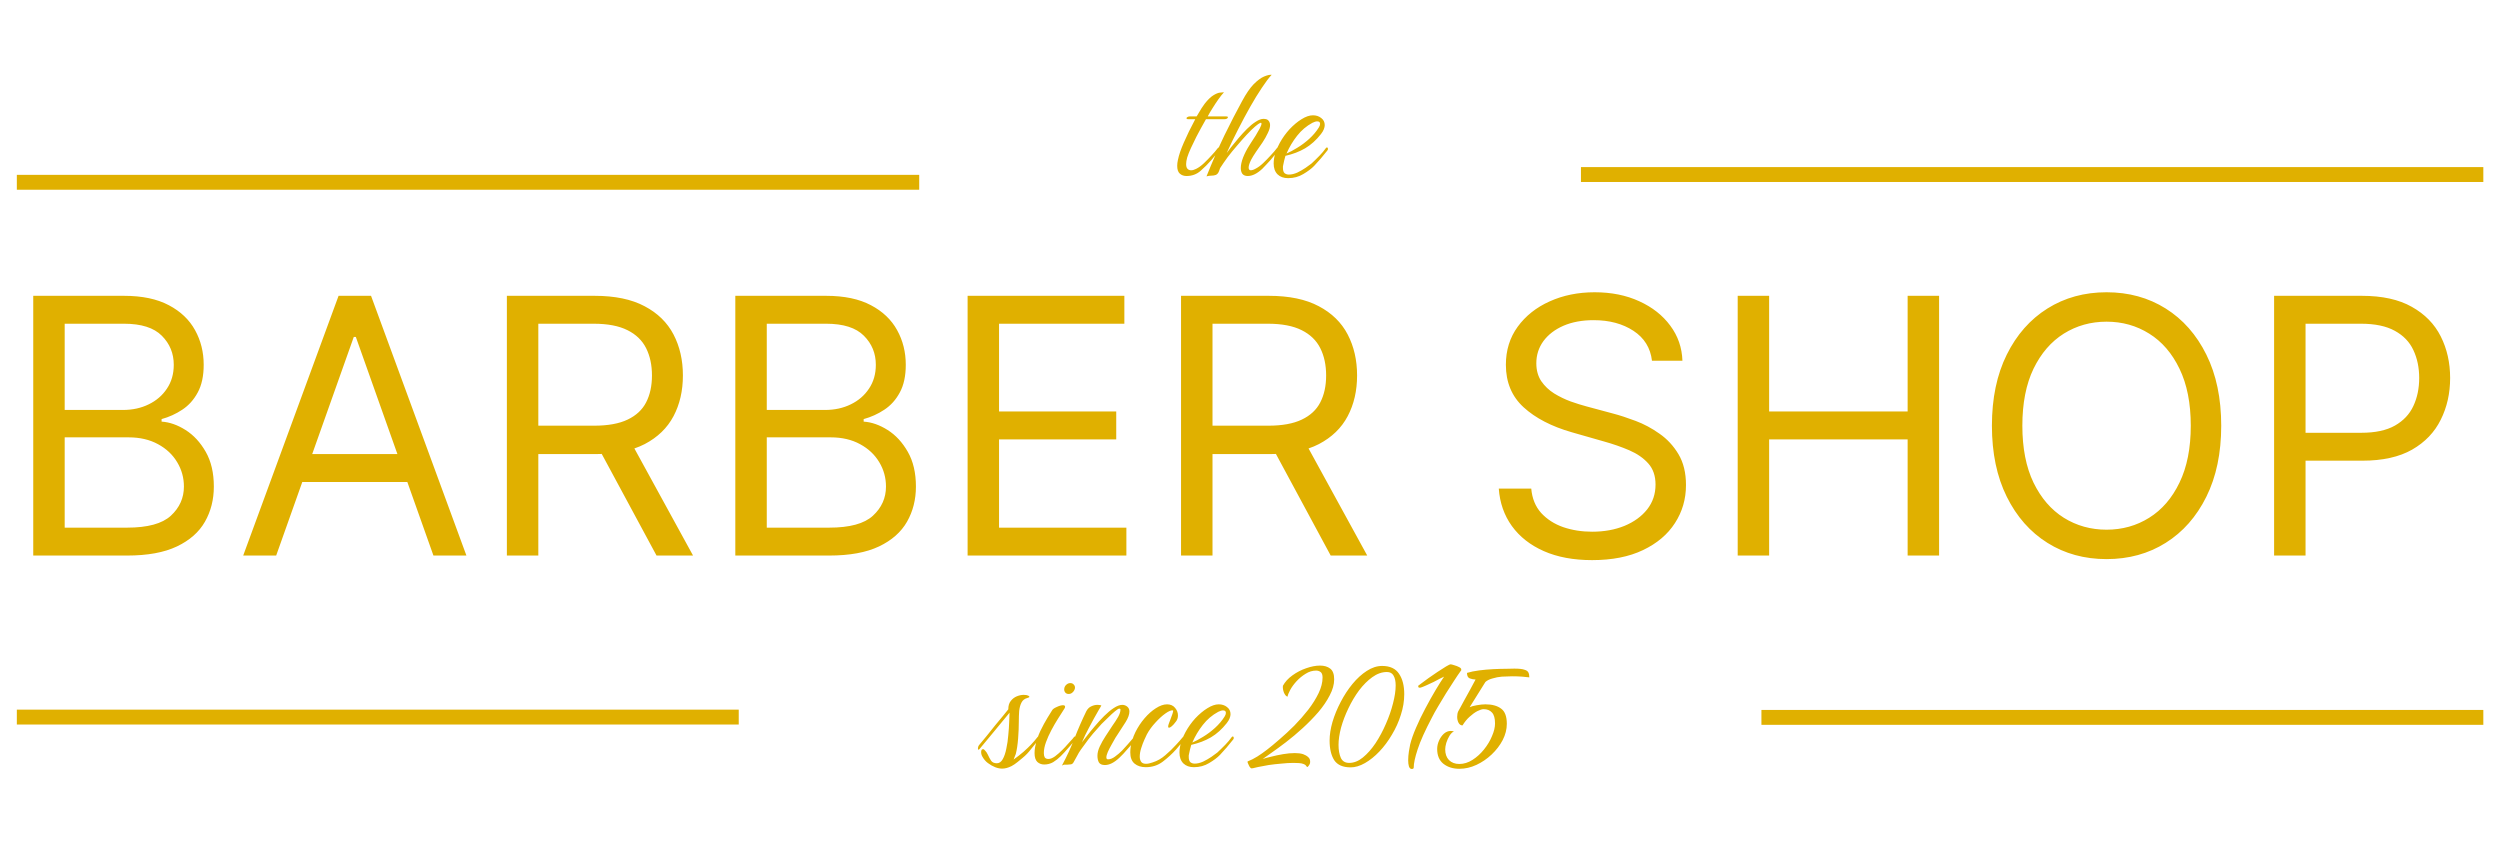 <svg width="168" height="58" viewBox="0 0 168 58" fill="none" xmlns="http://www.w3.org/2000/svg">
<path d="M2.234 37.333V19.879H8.336C9.552 19.879 10.555 20.089 11.344 20.509C12.134 20.924 12.722 21.484 13.109 22.188C13.495 22.887 13.688 23.663 13.688 24.515C13.688 25.265 13.555 25.884 13.288 26.373C13.026 26.862 12.68 27.248 12.248 27.532C11.822 27.816 11.359 28.026 10.859 28.163V28.333C11.393 28.367 11.93 28.555 12.469 28.896C13.009 29.237 13.461 29.725 13.825 30.362C14.188 30.998 14.37 31.776 14.37 32.697C14.37 33.572 14.171 34.359 13.773 35.058C13.376 35.757 12.748 36.311 11.89 36.72C11.032 37.129 9.915 37.333 8.54 37.333H2.234ZM4.347 35.458H8.54C9.921 35.458 10.901 35.191 11.481 34.657C12.066 34.117 12.359 33.464 12.359 32.697C12.359 32.106 12.208 31.561 11.907 31.061C11.606 30.555 11.177 30.151 10.62 29.85C10.063 29.544 9.404 29.39 8.643 29.39H4.347V35.458ZM4.347 27.549H8.268C8.904 27.549 9.478 27.424 9.989 27.174C10.506 26.924 10.915 26.572 11.217 26.117C11.523 25.663 11.677 25.129 11.677 24.515C11.677 23.748 11.41 23.098 10.876 22.563C10.342 22.024 9.495 21.754 8.336 21.754H4.347V27.549ZM18.559 37.333H16.343L22.752 19.879H24.934L31.343 37.333H29.127L23.911 22.64H23.775L18.559 37.333ZM19.377 30.515H28.309V32.39H19.377V30.515ZM34.062 37.333V19.879H39.959C41.323 19.879 42.442 20.112 43.317 20.578C44.192 21.038 44.84 21.671 45.261 22.478C45.681 23.285 45.891 24.203 45.891 25.231C45.891 26.259 45.681 27.171 45.261 27.967C44.84 28.762 44.195 29.387 43.326 29.842C42.457 30.291 41.346 30.515 39.994 30.515H35.221V28.606H39.925C40.857 28.606 41.607 28.47 42.175 28.197C42.749 27.924 43.164 27.538 43.42 27.038C43.681 26.532 43.812 25.93 43.812 25.231C43.812 24.532 43.681 23.921 43.42 23.399C43.158 22.876 42.741 22.473 42.167 22.188C41.593 21.899 40.834 21.754 39.891 21.754H36.175V37.333H34.062ZM42.278 29.492L46.573 37.333H44.119L39.891 29.492H42.278ZM49.413 37.333V19.879H55.516C56.731 19.879 57.734 20.089 58.524 20.509C59.314 20.924 59.902 21.484 60.288 22.188C60.675 22.887 60.868 23.663 60.868 24.515C60.868 25.265 60.734 25.884 60.467 26.373C60.206 26.862 59.859 27.248 59.428 27.532C59.001 27.816 58.538 28.026 58.038 28.163V28.333C58.572 28.367 59.109 28.555 59.649 28.896C60.189 29.237 60.641 29.725 61.004 30.362C61.368 30.998 61.55 31.776 61.55 32.697C61.55 33.572 61.351 34.359 60.953 35.058C60.555 35.757 59.928 36.311 59.07 36.72C58.212 37.129 57.095 37.333 55.72 37.333H49.413ZM51.527 35.458H55.72C57.101 35.458 58.081 35.191 58.66 34.657C59.246 34.117 59.538 33.464 59.538 32.697C59.538 32.106 59.388 31.561 59.087 31.061C58.785 30.555 58.356 30.151 57.8 29.85C57.243 29.544 56.584 29.39 55.822 29.39H51.527V35.458ZM51.527 27.549H55.447C56.084 27.549 56.658 27.424 57.169 27.174C57.686 26.924 58.095 26.572 58.396 26.117C58.703 25.663 58.856 25.129 58.856 24.515C58.856 23.748 58.59 23.098 58.055 22.563C57.521 22.024 56.675 21.754 55.516 21.754H51.527V27.549ZM65.023 37.333V19.879H75.557V21.754H67.136V27.651H75.011V29.526H67.136V35.458H75.693V37.333H65.023ZM79.366 37.333V19.879H85.264C86.628 19.879 87.747 20.112 88.622 20.578C89.497 21.038 90.145 21.671 90.565 22.478C90.986 23.285 91.196 24.203 91.196 25.231C91.196 26.259 90.986 27.171 90.565 27.967C90.145 28.762 89.5 29.387 88.631 29.842C87.761 30.291 86.65 30.515 85.298 30.515H80.525V28.606H85.23C86.162 28.606 86.912 28.47 87.48 28.197C88.054 27.924 88.469 27.538 88.724 27.038C88.986 26.532 89.116 25.93 89.116 25.231C89.116 24.532 88.986 23.921 88.724 23.399C88.463 22.876 88.045 22.473 87.472 22.188C86.898 21.899 86.139 21.754 85.196 21.754H81.48V37.333H79.366ZM87.582 29.492L91.878 37.333H89.423L85.196 29.492H87.582ZM111.013 24.242C110.911 23.379 110.496 22.708 109.769 22.231C109.042 21.754 108.15 21.515 107.093 21.515C106.32 21.515 105.644 21.64 105.065 21.89C104.491 22.14 104.042 22.484 103.718 22.921C103.4 23.359 103.241 23.856 103.241 24.413C103.241 24.879 103.352 25.279 103.573 25.615C103.8 25.944 104.09 26.22 104.442 26.441C104.795 26.657 105.164 26.836 105.55 26.978C105.937 27.115 106.292 27.225 106.616 27.311L108.388 27.788C108.843 27.907 109.349 28.072 109.906 28.282C110.468 28.492 111.005 28.779 111.516 29.143C112.033 29.501 112.459 29.961 112.795 30.524C113.13 31.086 113.298 31.776 113.298 32.595C113.298 33.538 113.05 34.39 112.556 35.151C112.067 35.913 111.352 36.518 110.408 36.967C109.471 37.416 108.332 37.64 106.991 37.64C105.741 37.64 104.658 37.438 103.744 37.035C102.834 36.632 102.119 36.069 101.596 35.347C101.079 34.626 100.786 33.788 100.718 32.833H102.9C102.957 33.492 103.178 34.038 103.565 34.47C103.957 34.896 104.451 35.214 105.048 35.424C105.65 35.629 106.298 35.731 106.991 35.731C107.798 35.731 108.522 35.6 109.164 35.339C109.806 35.072 110.315 34.703 110.69 34.231C111.065 33.754 111.252 33.197 111.252 32.561C111.252 31.981 111.09 31.509 110.766 31.146C110.442 30.782 110.016 30.487 109.488 30.259C108.959 30.032 108.388 29.833 107.775 29.663L105.627 29.049C104.263 28.657 103.184 28.098 102.388 27.37C101.593 26.643 101.195 25.691 101.195 24.515C101.195 23.538 101.459 22.686 101.988 21.958C102.522 21.225 103.238 20.657 104.136 20.254C105.039 19.845 106.048 19.64 107.161 19.64C108.286 19.64 109.286 19.842 110.161 20.245C111.036 20.643 111.729 21.188 112.241 21.882C112.758 22.575 113.031 23.362 113.059 24.242H111.013ZM116.773 37.333V19.879H118.886V27.651H128.193V19.879H130.307V37.333H128.193V29.526H118.886V37.333H116.773ZM149.266 28.606C149.266 30.447 148.933 32.038 148.268 33.379C147.604 34.72 146.692 35.754 145.533 36.481C144.374 37.208 143.05 37.572 141.561 37.572C140.072 37.572 138.749 37.208 137.589 36.481C136.43 35.754 135.518 34.72 134.854 33.379C134.189 32.038 133.857 30.447 133.857 28.606C133.857 26.765 134.189 25.174 134.854 23.833C135.518 22.492 136.43 21.458 137.589 20.731C138.749 20.004 140.072 19.64 141.561 19.64C143.05 19.64 144.374 20.004 145.533 20.731C146.692 21.458 147.604 22.492 148.268 23.833C148.933 25.174 149.266 26.765 149.266 28.606ZM147.22 28.606C147.22 27.095 146.967 25.819 146.462 24.779C145.962 23.74 145.283 22.953 144.425 22.419C143.572 21.884 142.618 21.617 141.561 21.617C140.504 21.617 139.547 21.884 138.689 22.419C137.837 22.953 137.158 23.74 136.652 24.779C136.152 25.819 135.902 27.095 135.902 28.606C135.902 30.117 136.152 31.393 136.652 32.433C137.158 33.472 137.837 34.26 138.689 34.794C139.547 35.328 140.504 35.595 141.561 35.595C142.618 35.595 143.572 35.328 144.425 34.794C145.283 34.26 145.962 33.472 146.462 32.433C146.967 31.393 147.22 30.117 147.22 28.606ZM152.82 37.333V19.879H158.717C160.087 19.879 161.206 20.126 162.075 20.62C162.95 21.109 163.598 21.771 164.018 22.606C164.439 23.441 164.649 24.373 164.649 25.401C164.649 26.43 164.439 27.365 164.018 28.206C163.604 29.046 162.962 29.717 162.092 30.217C161.223 30.711 160.109 30.958 158.751 30.958H154.524V29.083H158.683C159.621 29.083 160.374 28.921 160.942 28.598C161.51 28.274 161.922 27.836 162.178 27.285C162.439 26.728 162.57 26.1 162.57 25.401C162.57 24.703 162.439 24.078 162.178 23.526C161.922 22.975 161.507 22.544 160.933 22.231C160.359 21.913 159.598 21.754 158.649 21.754H154.933V37.333H152.82Z" fill="#E0B000"/>
<path d="M67.349 51.651C67.045 51.651 66.725 51.527 66.389 51.279C66.245 51.175 66.121 51.031 66.017 50.847C65.961 50.751 65.933 50.647 65.933 50.535C65.933 50.407 65.977 50.343 66.065 50.343C66.105 50.343 66.153 50.379 66.209 50.451C66.273 50.515 66.329 50.599 66.377 50.703C66.449 50.863 66.525 51.003 66.605 51.123C66.685 51.235 66.813 51.291 66.989 51.291C67.149 51.291 67.281 51.199 67.385 51.015C67.489 50.831 67.569 50.595 67.625 50.307C67.689 50.019 67.733 49.715 67.757 49.395C67.789 49.075 67.809 48.783 67.817 48.519C67.825 48.247 67.833 48.039 67.841 47.895C67.465 48.351 67.109 48.783 66.773 49.191C66.445 49.591 66.133 49.967 65.837 50.319C65.805 50.359 65.777 50.379 65.753 50.379C65.729 50.379 65.717 50.355 65.717 50.307C65.717 50.219 65.737 50.147 65.777 50.091C65.937 49.899 66.113 49.687 66.305 49.455C66.497 49.215 66.689 48.975 66.881 48.735C67.081 48.495 67.257 48.283 67.409 48.099C67.569 47.907 67.685 47.763 67.757 47.667C67.757 47.427 67.813 47.239 67.925 47.103C68.037 46.959 68.173 46.855 68.333 46.791C68.493 46.727 68.645 46.695 68.789 46.695C68.925 46.695 69.025 46.711 69.089 46.743C69.145 46.767 69.173 46.795 69.173 46.827C69.173 46.851 69.133 46.875 69.053 46.899C68.861 46.947 68.725 47.051 68.645 47.211C68.565 47.363 68.513 47.551 68.489 47.775C68.473 47.991 68.465 48.223 68.465 48.471C68.465 48.839 68.449 49.227 68.417 49.635C68.385 50.043 68.333 50.387 68.261 50.667C68.245 50.723 68.221 50.783 68.189 50.847C68.165 50.911 68.141 50.975 68.117 51.039C68.341 50.879 68.561 50.707 68.777 50.523C68.993 50.331 69.161 50.171 69.281 50.043C69.369 49.955 69.445 49.871 69.509 49.791C69.581 49.703 69.653 49.615 69.725 49.527C69.741 49.503 69.761 49.491 69.785 49.491C69.833 49.491 69.857 49.523 69.857 49.587C69.857 49.627 69.837 49.667 69.797 49.707C69.629 49.907 69.457 50.119 69.281 50.343C69.113 50.567 68.925 50.763 68.717 50.931C68.629 51.003 68.517 51.095 68.381 51.207C68.245 51.319 68.109 51.411 67.973 51.483C67.749 51.595 67.541 51.651 67.349 51.651ZM71.814 46.635C71.726 46.635 71.654 46.607 71.598 46.551C71.542 46.487 71.514 46.415 71.514 46.335C71.514 46.215 71.554 46.115 71.634 46.035C71.722 45.947 71.818 45.903 71.922 45.903C72.026 45.903 72.106 45.939 72.162 46.011C72.226 46.075 72.25 46.159 72.234 46.263C72.21 46.367 72.158 46.455 72.078 46.527C72.006 46.599 71.918 46.635 71.814 46.635ZM70.17 51.375C69.994 51.375 69.842 51.319 69.714 51.207C69.586 51.087 69.522 50.887 69.522 50.607C69.522 50.487 69.534 50.355 69.558 50.211C69.63 49.835 69.746 49.475 69.906 49.131C70.074 48.787 70.234 48.491 70.386 48.243C70.546 47.987 70.65 47.819 70.698 47.739C70.738 47.659 70.842 47.583 71.01 47.511C71.178 47.431 71.318 47.391 71.43 47.391C71.526 47.391 71.574 47.423 71.574 47.487C71.574 47.543 71.554 47.595 71.514 47.643C71.394 47.835 71.254 48.055 71.094 48.303C70.942 48.543 70.794 48.799 70.65 49.071C70.506 49.343 70.386 49.611 70.29 49.875C70.194 50.139 70.146 50.383 70.146 50.607C70.146 50.727 70.166 50.823 70.206 50.895C70.254 50.967 70.338 51.003 70.458 51.003C70.586 51.003 70.734 50.943 70.902 50.823C71.07 50.695 71.23 50.555 71.382 50.403C71.542 50.243 71.658 50.119 71.73 50.031C71.81 49.943 71.886 49.859 71.958 49.779C72.038 49.699 72.11 49.615 72.174 49.527C72.198 49.503 72.218 49.491 72.234 49.491C72.282 49.491 72.306 49.527 72.306 49.599C72.306 49.639 72.29 49.675 72.258 49.707C72.17 49.811 72.082 49.919 71.994 50.031C71.906 50.135 71.814 50.239 71.718 50.343C71.59 50.495 71.446 50.651 71.286 50.811C71.126 50.971 70.954 51.107 70.77 51.219C70.586 51.323 70.386 51.375 70.17 51.375ZM71.36 51.447C71.704 50.807 71.988 50.191 72.212 49.599C72.444 48.999 72.708 48.395 73.004 47.787C73.092 47.627 73.204 47.519 73.34 47.463C73.476 47.399 73.608 47.367 73.736 47.367C73.84 47.367 73.932 47.379 74.012 47.403C73.988 47.459 73.924 47.571 73.82 47.739C73.724 47.899 73.62 48.083 73.508 48.291C73.428 48.435 73.308 48.659 73.148 48.963C72.988 49.259 72.84 49.567 72.704 49.887C72.776 49.799 72.888 49.655 73.04 49.455C73.192 49.255 73.368 49.039 73.568 48.807C73.768 48.567 73.976 48.339 74.192 48.123C74.416 47.899 74.632 47.719 74.84 47.583C75.056 47.439 75.248 47.367 75.416 47.367C75.544 47.367 75.656 47.407 75.752 47.487C75.848 47.567 75.896 47.675 75.896 47.811C75.896 48.011 75.812 48.247 75.644 48.519C75.476 48.783 75.308 49.043 75.14 49.299C75.108 49.347 75.048 49.439 74.96 49.575C74.88 49.711 74.792 49.867 74.696 50.043C74.6 50.211 74.516 50.375 74.444 50.535C74.38 50.687 74.348 50.807 74.348 50.895C74.348 50.983 74.384 51.027 74.456 51.027C74.608 51.027 74.764 50.967 74.924 50.847C75.092 50.727 75.252 50.591 75.404 50.439C75.556 50.279 75.676 50.147 75.764 50.043C75.852 49.947 75.932 49.855 76.004 49.767C76.076 49.679 76.148 49.595 76.22 49.515C76.244 49.491 76.264 49.479 76.28 49.479C76.328 49.479 76.352 49.515 76.352 49.587C76.352 49.635 76.336 49.675 76.304 49.707C76.216 49.811 76.128 49.919 76.04 50.031C75.952 50.135 75.86 50.239 75.764 50.343C75.676 50.447 75.584 50.551 75.488 50.655C75.4 50.751 75.308 50.843 75.212 50.931C74.868 51.251 74.548 51.411 74.252 51.411C74.052 51.411 73.916 51.351 73.844 51.231C73.78 51.111 73.748 50.963 73.748 50.787C73.748 50.595 73.8 50.387 73.904 50.163C74.008 49.939 74.136 49.711 74.288 49.479C74.44 49.239 74.592 49.007 74.744 48.783C74.904 48.559 75.036 48.355 75.14 48.171C75.244 47.979 75.296 47.819 75.296 47.691C75.296 47.643 75.268 47.619 75.212 47.619C75.164 47.619 75.068 47.679 74.924 47.799C74.788 47.911 74.64 48.047 74.48 48.207C74.32 48.359 74.168 48.507 74.024 48.651C73.888 48.795 73.796 48.899 73.748 48.963C73.548 49.179 73.352 49.411 73.16 49.659C72.976 49.907 72.8 50.147 72.632 50.379C72.536 50.515 72.452 50.655 72.38 50.799C72.308 50.935 72.228 51.079 72.14 51.231C72.1 51.303 72.044 51.347 71.972 51.363C71.908 51.371 71.82 51.379 71.708 51.387C71.628 51.387 71.564 51.387 71.516 51.387C71.468 51.395 71.416 51.415 71.36 51.447ZM76.999 51.555C76.687 51.555 76.435 51.475 76.243 51.315C76.051 51.155 75.955 50.903 75.955 50.559C75.955 50.319 75.991 50.071 76.063 49.815C76.143 49.551 76.223 49.343 76.303 49.191C76.471 48.855 76.675 48.547 76.915 48.267C77.155 47.987 77.407 47.763 77.671 47.595C77.943 47.419 78.195 47.331 78.427 47.331C78.659 47.331 78.839 47.411 78.967 47.571C79.095 47.723 79.159 47.891 79.159 48.075C79.159 48.235 79.115 48.371 79.027 48.483C78.915 48.635 78.819 48.743 78.739 48.807C78.659 48.871 78.599 48.903 78.559 48.903C78.519 48.903 78.499 48.875 78.499 48.819C78.499 48.771 78.519 48.695 78.559 48.591C78.575 48.543 78.607 48.459 78.655 48.339C78.703 48.219 78.747 48.099 78.787 47.979C78.827 47.859 78.843 47.779 78.835 47.739C78.715 47.715 78.543 47.783 78.319 47.943C78.103 48.095 77.879 48.299 77.647 48.555C77.415 48.803 77.223 49.067 77.071 49.347C77.039 49.411 76.983 49.531 76.903 49.707C76.823 49.883 76.751 50.075 76.687 50.283C76.623 50.483 76.591 50.671 76.591 50.847C76.591 50.983 76.623 51.099 76.687 51.195C76.751 51.283 76.859 51.327 77.011 51.327C77.139 51.327 77.291 51.295 77.467 51.231C77.771 51.135 78.051 50.975 78.307 50.751C78.571 50.527 78.815 50.291 79.039 50.043C79.119 49.955 79.195 49.871 79.267 49.791C79.339 49.711 79.407 49.631 79.471 49.551C79.487 49.535 79.499 49.523 79.507 49.515C79.523 49.499 79.535 49.491 79.543 49.491C79.583 49.491 79.603 49.523 79.603 49.587C79.603 49.643 79.587 49.691 79.555 49.731C79.475 49.835 79.391 49.939 79.303 50.043C79.215 50.147 79.127 50.251 79.039 50.355C78.775 50.651 78.475 50.927 78.139 51.183C77.811 51.431 77.431 51.555 76.999 51.555ZM80.232 51.555C79.936 51.555 79.7 51.471 79.524 51.303C79.348 51.127 79.26 50.883 79.26 50.571C79.26 50.331 79.304 50.079 79.392 49.815C79.488 49.551 79.58 49.343 79.668 49.191C79.852 48.855 80.072 48.547 80.328 48.267C80.592 47.987 80.86 47.763 81.132 47.595C81.412 47.419 81.668 47.331 81.9 47.331C82.116 47.331 82.3 47.391 82.452 47.511C82.612 47.631 82.692 47.791 82.692 47.991C82.692 48.071 82.672 48.163 82.632 48.267C82.592 48.371 82.528 48.479 82.44 48.591C82.12 48.999 81.764 49.319 81.372 49.551C80.988 49.775 80.548 49.943 80.052 50.055C80.02 50.159 79.992 50.263 79.968 50.367C79.944 50.463 79.924 50.555 79.908 50.643C79.9 50.683 79.892 50.723 79.884 50.763C79.884 50.795 79.884 50.831 79.884 50.871C79.884 51.031 79.92 51.147 79.992 51.219C80.072 51.283 80.168 51.315 80.28 51.315C80.456 51.315 80.644 51.271 80.844 51.183C81.044 51.087 81.232 50.979 81.408 50.859C81.584 50.739 81.716 50.643 81.804 50.571C81.892 50.491 81.976 50.411 82.056 50.331C82.144 50.243 82.24 50.147 82.344 50.043C82.424 49.955 82.5 49.871 82.572 49.791C82.644 49.703 82.712 49.615 82.776 49.527C82.8 49.503 82.82 49.491 82.836 49.491C82.884 49.491 82.908 49.527 82.908 49.599C82.908 49.639 82.892 49.675 82.86 49.707C82.716 49.883 82.572 50.059 82.428 50.235C82.284 50.403 82.136 50.567 81.984 50.727C81.808 50.911 81.564 51.095 81.252 51.279C80.948 51.463 80.608 51.555 80.232 51.555ZM80.124 49.899C80.332 49.811 80.572 49.683 80.844 49.515C81.124 49.347 81.392 49.147 81.648 48.915C81.912 48.675 82.128 48.419 82.296 48.147C82.352 48.059 82.38 47.979 82.38 47.907C82.38 47.795 82.316 47.739 82.188 47.739C82.1 47.739 81.992 47.771 81.864 47.835C81.464 48.051 81.12 48.343 80.832 48.711C80.544 49.079 80.308 49.475 80.124 49.899ZM84.112 51.639C84.04 51.623 83.976 51.551 83.92 51.423C83.856 51.303 83.828 51.219 83.836 51.171C84.06 51.083 84.28 50.971 84.496 50.835C84.712 50.699 84.928 50.547 85.144 50.379C85.384 50.195 85.664 49.963 85.984 49.683C86.312 49.403 86.644 49.095 86.98 48.759C87.316 48.415 87.628 48.059 87.916 47.691C88.204 47.315 88.436 46.943 88.612 46.575C88.788 46.207 88.876 45.859 88.876 45.531C88.876 45.347 88.832 45.223 88.744 45.159C88.656 45.095 88.556 45.063 88.444 45.063C88.196 45.063 87.96 45.135 87.736 45.279C87.512 45.415 87.308 45.583 87.124 45.783C86.948 45.975 86.808 46.167 86.704 46.359C86.6 46.551 86.54 46.703 86.524 46.815C86.436 46.799 86.356 46.711 86.284 46.551C86.22 46.391 86.196 46.235 86.212 46.083C86.356 45.819 86.568 45.587 86.848 45.387C87.136 45.179 87.444 45.019 87.772 44.907C88.108 44.787 88.42 44.727 88.708 44.727C88.988 44.727 89.216 44.795 89.392 44.931C89.568 45.067 89.656 45.307 89.656 45.651C89.656 45.995 89.556 46.355 89.356 46.731C89.164 47.107 88.908 47.483 88.588 47.859C88.268 48.227 87.92 48.583 87.544 48.927C87.168 49.271 86.792 49.587 86.416 49.875C86.048 50.155 85.72 50.395 85.432 50.595L84.856 51.003C85 50.955 85.192 50.903 85.432 50.847C85.68 50.783 85.944 50.727 86.224 50.679C86.504 50.631 86.768 50.607 87.016 50.607C87.232 50.607 87.416 50.631 87.568 50.679C87.704 50.727 87.82 50.795 87.916 50.883C88.02 50.971 88.06 51.103 88.036 51.279C88.02 51.335 87.992 51.391 87.952 51.447C87.912 51.511 87.872 51.543 87.832 51.543C87.808 51.519 87.784 51.487 87.76 51.447C87.736 51.407 87.68 51.371 87.592 51.339C87.512 51.307 87.412 51.287 87.292 51.279C87.18 51.271 87.056 51.267 86.92 51.267C86.672 51.267 86.4 51.283 86.104 51.315C85.808 51.339 85.524 51.371 85.252 51.411C84.98 51.459 84.744 51.503 84.544 51.543C84.352 51.583 84.232 51.611 84.184 51.627C84.16 51.627 84.144 51.627 84.136 51.627C84.128 51.635 84.12 51.639 84.112 51.639ZM90.765 51.567C90.245 51.567 89.877 51.407 89.661 51.087C89.453 50.759 89.349 50.319 89.349 49.767C89.349 49.383 89.413 48.967 89.541 48.519C89.677 48.063 89.861 47.615 90.093 47.175C90.325 46.727 90.589 46.323 90.885 45.963C91.189 45.595 91.509 45.303 91.845 45.087C92.189 44.863 92.533 44.751 92.877 44.751C93.405 44.751 93.785 44.927 94.017 45.279C94.249 45.623 94.365 46.079 94.365 46.647C94.365 47.111 94.289 47.575 94.137 48.039C93.993 48.503 93.793 48.947 93.537 49.371C93.289 49.795 93.009 50.171 92.697 50.499C92.385 50.827 92.061 51.087 91.725 51.279C91.389 51.471 91.069 51.567 90.765 51.567ZM90.669 51.267C90.981 51.267 91.285 51.147 91.581 50.907C91.885 50.659 92.169 50.339 92.433 49.947C92.697 49.547 92.929 49.115 93.129 48.651C93.337 48.179 93.497 47.719 93.609 47.271C93.729 46.815 93.789 46.411 93.789 46.059C93.789 45.779 93.741 45.559 93.645 45.399C93.557 45.239 93.409 45.159 93.201 45.159C92.865 45.159 92.537 45.275 92.217 45.507C91.905 45.731 91.609 46.027 91.329 46.395C91.057 46.763 90.817 47.167 90.609 47.607C90.401 48.039 90.237 48.471 90.117 48.903C90.005 49.335 89.949 49.719 89.949 50.055C89.949 50.407 90.001 50.699 90.105 50.931C90.209 51.155 90.397 51.267 90.669 51.267ZM94.87 51.675C94.782 51.675 94.718 51.615 94.678 51.495C94.646 51.383 94.63 51.251 94.63 51.099C94.63 50.907 94.646 50.707 94.678 50.499C94.71 50.291 94.738 50.135 94.762 50.031C94.842 49.703 94.974 49.327 95.158 48.903C95.342 48.471 95.55 48.039 95.782 47.607C96.014 47.167 96.242 46.759 96.466 46.383C96.69 46.007 96.882 45.703 97.042 45.471C97.01 45.479 96.926 45.519 96.79 45.591C96.662 45.663 96.51 45.743 96.334 45.831C96.166 45.911 96.002 45.987 95.842 46.059C95.682 46.131 95.562 46.179 95.482 46.203C95.458 46.211 95.434 46.215 95.41 46.215C95.354 46.215 95.322 46.199 95.314 46.167C95.314 46.127 95.306 46.103 95.29 46.095C95.29 46.087 95.358 46.035 95.494 45.939C95.63 45.835 95.798 45.711 95.998 45.567C96.198 45.423 96.402 45.283 96.61 45.147C96.826 45.003 97.014 44.883 97.174 44.787C97.334 44.691 97.438 44.643 97.486 44.643C97.526 44.643 97.606 44.663 97.726 44.703C97.846 44.735 97.958 44.779 98.062 44.835C98.166 44.891 98.21 44.947 98.194 45.003C98.194 45.011 98.194 45.023 98.194 45.039C98.194 45.055 98.186 45.067 98.17 45.075C98.042 45.251 97.89 45.475 97.714 45.747C97.538 46.011 97.358 46.291 97.174 46.587C96.99 46.883 96.814 47.175 96.646 47.463C96.478 47.743 96.338 47.995 96.226 48.219C95.762 49.099 95.442 49.811 95.266 50.355C95.09 50.891 95.002 51.299 95.002 51.579C95.002 51.643 94.958 51.675 94.87 51.675ZM98.066 51.663C97.642 51.663 97.286 51.551 96.998 51.327C96.718 51.103 96.578 50.771 96.578 50.331C96.578 50.147 96.618 49.963 96.698 49.779C96.778 49.595 96.886 49.439 97.022 49.311C97.166 49.183 97.322 49.119 97.49 49.119C97.562 49.119 97.634 49.131 97.706 49.155C97.602 49.195 97.502 49.291 97.406 49.443C97.318 49.587 97.246 49.747 97.19 49.923C97.142 50.091 97.118 50.235 97.118 50.355C97.118 50.659 97.202 50.899 97.37 51.075C97.546 51.251 97.778 51.339 98.066 51.339C98.37 51.339 98.666 51.247 98.954 51.063C99.242 50.879 99.498 50.647 99.722 50.367C99.954 50.079 100.134 49.779 100.262 49.467C100.398 49.155 100.466 48.871 100.466 48.615C100.466 48.271 100.398 48.027 100.262 47.883C100.126 47.731 99.938 47.655 99.698 47.655C99.594 47.655 99.454 47.699 99.278 47.787C99.11 47.875 98.934 48.003 98.75 48.171C98.574 48.331 98.418 48.523 98.282 48.747C98.17 48.747 98.082 48.691 98.018 48.579C97.954 48.459 97.922 48.323 97.922 48.171C97.922 48.027 97.946 47.903 97.994 47.799C97.994 47.799 98.034 47.727 98.114 47.583C98.194 47.439 98.294 47.255 98.414 47.031C98.542 46.807 98.67 46.575 98.798 46.335C98.934 46.087 99.054 45.863 99.158 45.663C99.038 45.663 98.91 45.639 98.774 45.591C98.646 45.543 98.582 45.419 98.582 45.219C98.814 45.147 99.086 45.091 99.398 45.051C99.71 45.011 100.026 44.983 100.346 44.967C100.674 44.951 100.966 44.943 101.222 44.943C101.478 44.935 101.658 44.931 101.762 44.931C102.074 44.931 102.298 44.955 102.434 45.003C102.578 45.043 102.67 45.107 102.71 45.195C102.75 45.275 102.77 45.383 102.77 45.519C102.674 45.503 102.518 45.487 102.302 45.471C102.094 45.455 101.862 45.447 101.606 45.447C101.494 45.447 101.378 45.451 101.258 45.459C101.146 45.459 101.034 45.463 100.922 45.471C100.714 45.487 100.506 45.527 100.298 45.591C100.09 45.647 99.93 45.727 99.818 45.831L98.762 47.523C98.858 47.475 99.018 47.431 99.242 47.391C99.466 47.351 99.658 47.331 99.818 47.331C100.266 47.331 100.618 47.427 100.874 47.619C101.13 47.803 101.258 48.143 101.258 48.639C101.258 49.007 101.166 49.371 100.982 49.731C100.798 50.083 100.55 50.407 100.238 50.703C99.934 50.991 99.594 51.223 99.218 51.399C98.842 51.575 98.458 51.663 98.066 51.663Z" fill="#E0B000"/>
<path d="M79.732 11.828C79.556 11.828 79.408 11.776 79.288 11.672C79.168 11.568 79.108 11.392 79.108 11.144C79.108 11.08 79.112 11.016 79.12 10.952C79.128 10.888 79.14 10.82 79.156 10.748C79.22 10.428 79.352 10.04 79.552 9.584C79.752 9.12 80.008 8.596 80.32 8.012H79.864C79.776 8.012 79.732 7.988 79.732 7.94C79.732 7.916 79.752 7.892 79.792 7.868C79.84 7.836 79.904 7.82 79.984 7.82H80.416C80.552 7.588 80.66 7.408 80.74 7.28C80.828 7.144 80.9 7.04 80.956 6.968C81.164 6.704 81.352 6.52 81.52 6.416C81.696 6.304 81.848 6.24 81.976 6.224C82.104 6.208 82.196 6.2 82.252 6.2C82.14 6.32 82.016 6.476 81.88 6.668C81.744 6.86 81.612 7.06 81.484 7.268C81.356 7.468 81.248 7.652 81.16 7.82H82.384C82.472 7.82 82.516 7.84 82.516 7.88C82.516 7.912 82.492 7.944 82.444 7.976C82.396 8 82.332 8.012 82.252 8.012H81.04C80.912 8.244 80.796 8.452 80.692 8.636C80.596 8.812 80.496 9 80.392 9.2C80.296 9.4 80.176 9.648 80.032 9.944C79.92 10.192 79.836 10.404 79.78 10.58C79.732 10.756 79.708 10.904 79.708 11.024C79.708 11.176 79.74 11.284 79.804 11.348C79.868 11.412 79.948 11.444 80.044 11.444C80.14 11.444 80.252 11.412 80.38 11.348C80.556 11.26 80.732 11.132 80.908 10.964C81.084 10.796 81.252 10.624 81.412 10.448C81.492 10.36 81.568 10.276 81.64 10.196C81.712 10.116 81.78 10.032 81.844 9.944C81.868 9.92 81.888 9.908 81.904 9.908C81.952 9.908 81.976 9.94 81.976 10.004C81.976 10.052 81.96 10.092 81.928 10.124C81.76 10.332 81.584 10.544 81.4 10.76C81.184 11.008 80.944 11.248 80.68 11.48C80.416 11.712 80.1 11.828 79.732 11.828ZM81.077 11.852C81.477 10.852 81.881 9.928 82.289 9.08C82.705 8.232 83.097 7.472 83.465 6.8C83.737 6.296 83.997 5.916 84.245 5.66C84.501 5.404 84.733 5.232 84.941 5.144C85.149 5.056 85.321 5.016 85.457 5.024C85.265 5.232 85.045 5.524 84.797 5.9C84.549 6.268 84.289 6.692 84.017 7.172C83.745 7.652 83.473 8.16 83.201 8.696C82.929 9.224 82.673 9.752 82.433 10.28C82.505 10.184 82.609 10.048 82.745 9.872C82.889 9.688 83.053 9.488 83.237 9.272C83.421 9.056 83.609 8.852 83.801 8.66C84.001 8.46 84.197 8.3 84.389 8.18C84.581 8.052 84.753 7.988 84.905 7.988C85.081 7.988 85.197 8.032 85.253 8.12C85.317 8.2 85.349 8.296 85.349 8.408C85.349 8.56 85.297 8.74 85.193 8.948C85.097 9.156 84.977 9.368 84.833 9.584C84.689 9.8 84.545 10.008 84.401 10.208C84.265 10.408 84.157 10.584 84.077 10.736C83.965 10.96 83.909 11.136 83.909 11.264C83.909 11.384 83.961 11.444 84.065 11.444C84.097 11.444 84.137 11.436 84.185 11.42C84.241 11.404 84.297 11.38 84.353 11.348C84.529 11.26 84.705 11.132 84.881 10.964C85.057 10.796 85.225 10.624 85.385 10.448C85.465 10.36 85.541 10.276 85.613 10.196C85.685 10.116 85.753 10.032 85.817 9.944C85.841 9.92 85.861 9.908 85.877 9.908C85.925 9.908 85.949 9.944 85.949 10.016C85.949 10.056 85.933 10.092 85.901 10.124C85.733 10.332 85.557 10.544 85.373 10.76C85.277 10.864 85.181 10.968 85.085 11.072C84.997 11.168 84.909 11.26 84.821 11.348C84.477 11.668 84.153 11.828 83.849 11.828C83.689 11.828 83.569 11.78 83.489 11.684C83.417 11.58 83.381 11.452 83.381 11.3C83.381 11.092 83.433 10.852 83.537 10.58C83.649 10.3 83.785 10.036 83.945 9.788C83.961 9.764 84.009 9.688 84.089 9.56C84.177 9.432 84.273 9.284 84.377 9.116C84.481 8.94 84.573 8.78 84.653 8.636C84.733 8.484 84.773 8.376 84.773 8.312C84.773 8.256 84.741 8.24 84.677 8.264C84.613 8.288 84.501 8.368 84.341 8.504C84.173 8.648 83.985 8.832 83.777 9.056C83.569 9.28 83.353 9.524 83.129 9.788C82.905 10.044 82.693 10.304 82.493 10.568C82.301 10.832 82.133 11.076 81.989 11.3L81.917 11.504C81.869 11.632 81.797 11.716 81.701 11.756C81.613 11.788 81.517 11.804 81.413 11.804C81.301 11.804 81.189 11.82 81.077 11.852ZM86.562 11.972C86.266 11.972 86.03 11.888 85.854 11.72C85.678 11.544 85.59 11.3 85.59 10.988C85.59 10.748 85.634 10.496 85.722 10.232C85.818 9.968 85.91 9.76 85.998 9.608C86.182 9.272 86.402 8.964 86.658 8.684C86.922 8.404 87.19 8.18 87.462 8.012C87.742 7.836 87.998 7.748 88.23 7.748C88.446 7.748 88.63 7.808 88.782 7.928C88.942 8.048 89.022 8.208 89.022 8.408C89.022 8.488 89.002 8.58 88.962 8.684C88.922 8.788 88.858 8.896 88.77 9.008C88.45 9.416 88.094 9.736 87.702 9.968C87.318 10.192 86.878 10.36 86.382 10.472C86.35 10.576 86.322 10.68 86.298 10.784C86.274 10.88 86.254 10.972 86.238 11.06C86.23 11.1 86.222 11.14 86.214 11.18C86.214 11.212 86.214 11.248 86.214 11.288C86.214 11.448 86.25 11.564 86.322 11.636C86.402 11.7 86.498 11.732 86.61 11.732C86.786 11.732 86.974 11.688 87.174 11.6C87.374 11.504 87.562 11.396 87.738 11.276C87.914 11.156 88.046 11.06 88.134 10.988C88.222 10.908 88.306 10.828 88.386 10.748C88.474 10.66 88.57 10.564 88.674 10.46C88.754 10.372 88.83 10.288 88.902 10.208C88.974 10.12 89.042 10.032 89.106 9.944C89.13 9.92 89.15 9.908 89.166 9.908C89.214 9.908 89.238 9.944 89.238 10.016C89.238 10.056 89.222 10.092 89.19 10.124C89.046 10.3 88.902 10.476 88.758 10.652C88.614 10.82 88.466 10.984 88.314 11.144C88.138 11.328 87.894 11.512 87.582 11.696C87.278 11.88 86.938 11.972 86.562 11.972ZM86.454 10.316C86.662 10.228 86.902 10.1 87.174 9.932C87.454 9.764 87.722 9.564 87.978 9.332C88.242 9.092 88.458 8.836 88.626 8.564C88.682 8.476 88.71 8.396 88.71 8.324C88.71 8.212 88.646 8.156 88.518 8.156C88.43 8.156 88.322 8.188 88.194 8.252C87.794 8.468 87.45 8.76 87.162 9.128C86.874 9.496 86.638 9.892 86.454 10.316Z" fill="#E0B000"/>
<path d="M106.24 11.729H166.88" stroke="#E0B000"/>
<path d="M1.131 12.25H61.771" stroke="#E0B000"/>
<path d="M1.131 48.188H49.643" stroke="#E0B000"/>
<line x1="118.368" y1="48.208" x2="166.88" y2="48.208" stroke="#E0B000"/>
</svg>
